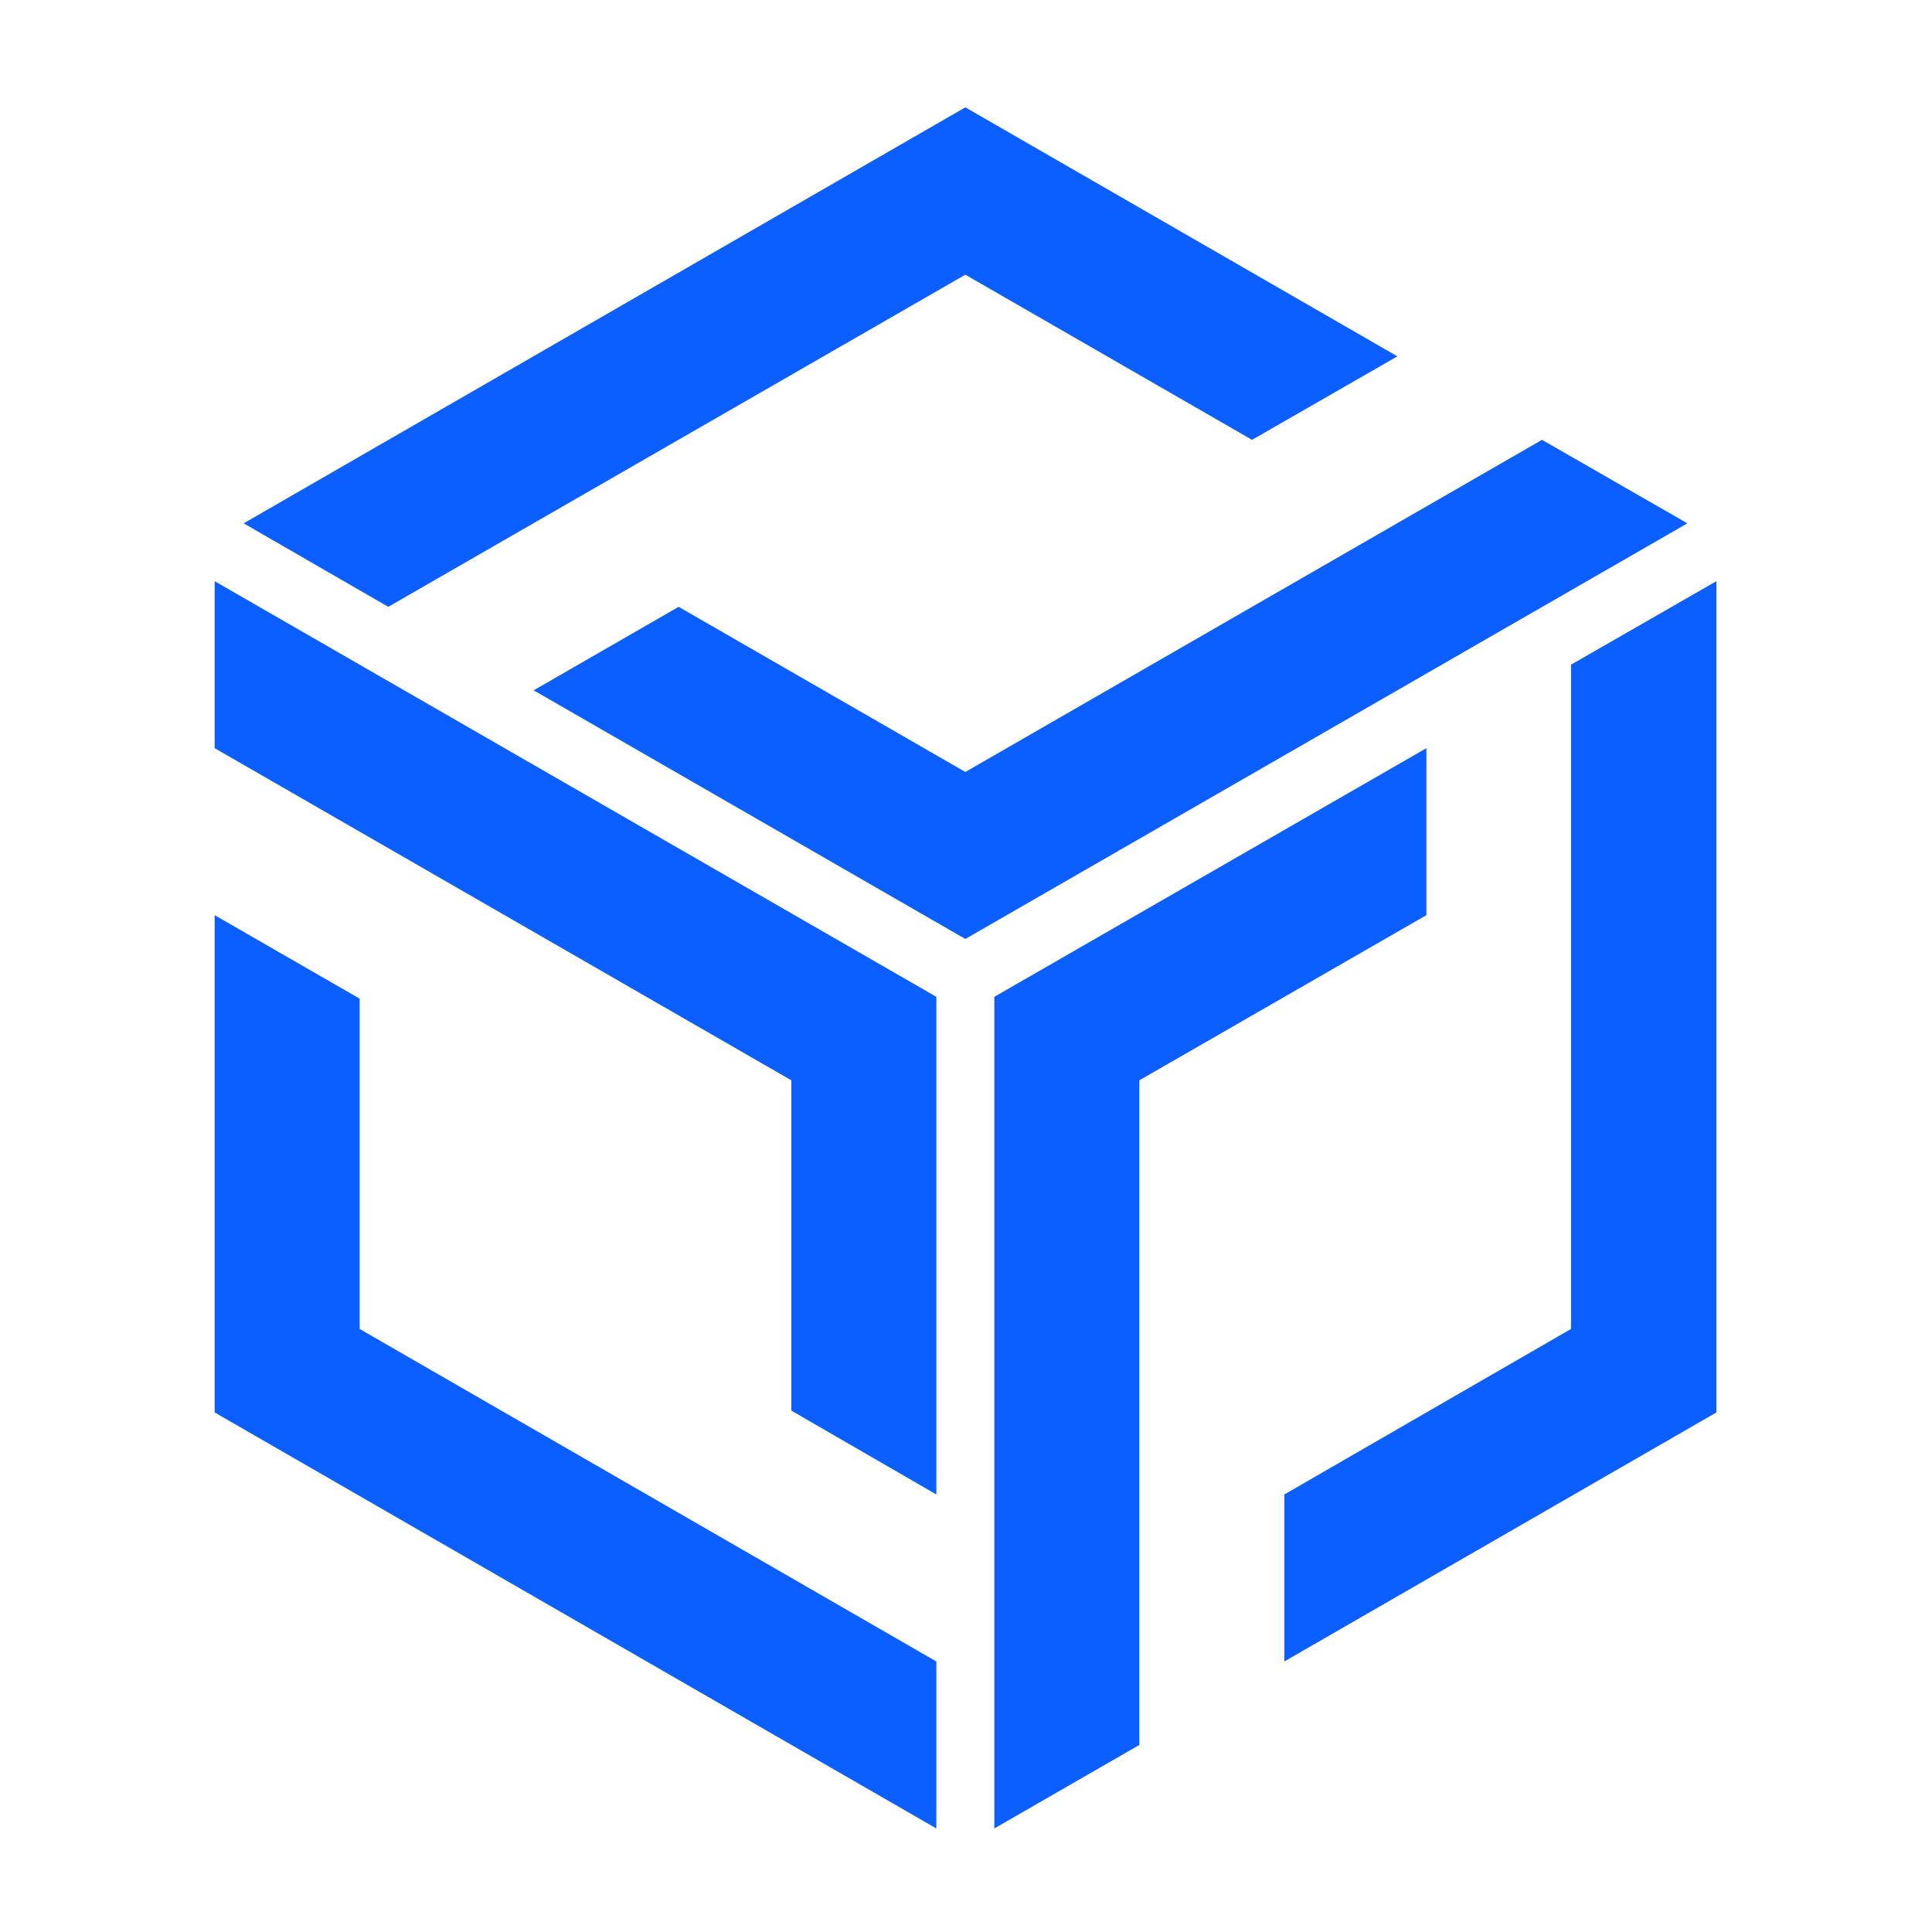 <svg width="414" height="414" viewBox="0 0 414 414" fill="none" xmlns="http://www.w3.org/2000/svg">
<path d="M206.859 58.861L268.292 94.251L299.441 76.36L206.859 23L52.214 112.142L83.206 130.033L206.859 58.861Z" fill="#0B5EFF"/>
<path d="M330.434 94.251L206.86 165.423L145.426 130.033L114.356 147.924L206.86 201.206L361.583 112.142L330.434 94.251Z" fill="#0B5EFF"/>
<path d="M77.071 213.997L46 196.106V302.668L200.645 391.81V356.028L77.071 284.777V213.997Z" fill="#0B5EFF"/>
<path d="M46 160.322L169.574 231.494V302.274L200.645 320.244V213.603L46 124.54V160.322Z" fill="#0B5EFF"/>
<path d="M305.656 196.105V160.323L213.074 213.604V391.809L244.145 373.918V231.495L305.656 196.105Z" fill="#0B5EFF"/>
<path d="M336.648 142.431V284.776L275.215 320.244V356.026L367.797 302.667V124.54L336.648 142.431Z" fill="#0B5EFF"/>
</svg>
